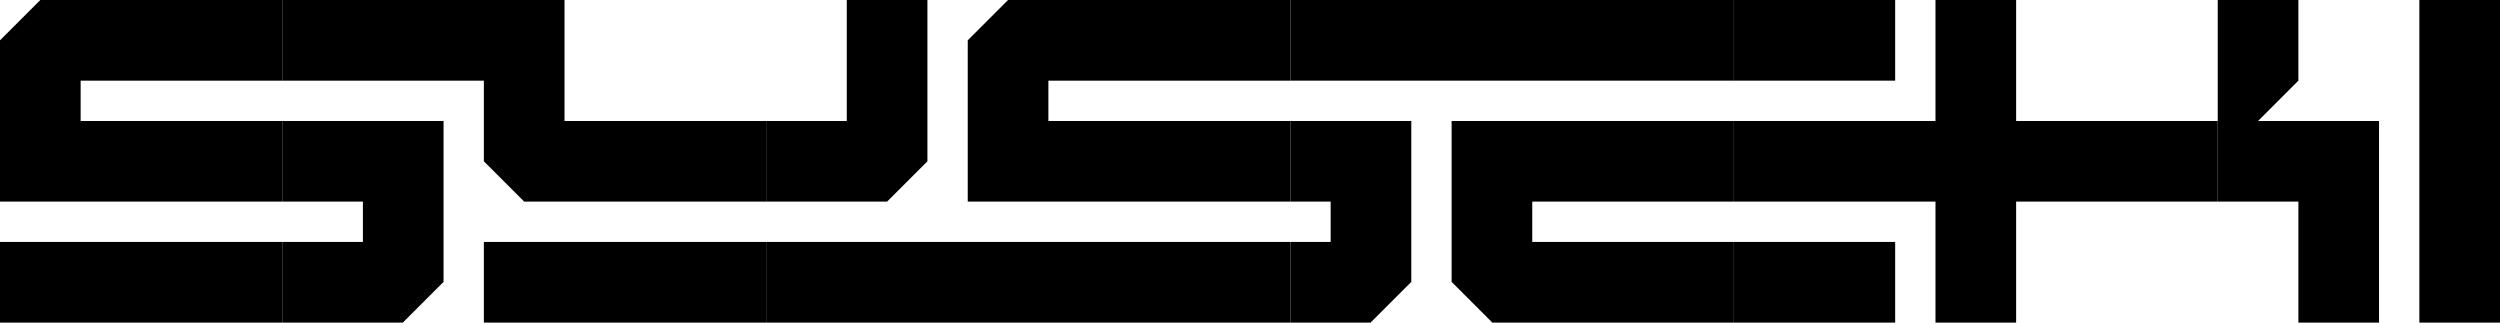 <svg id="Layer_1" data-name="Layer 1" xmlns="http://www.w3.org/2000/svg" viewBox="0 0 193.44 24.96"><polygon points="15.6 0 12.48 0 9.36 0 6.24 0 3.12 0 0 3.12 0 15.6 3.12 15.6 6.24 15.6 9.36 15.6 12.48 15.6 15.6 15.6 18.72 15.6 21.84 15.6 21.84 9.36 18.72 9.36 15.6 9.36 12.48 9.36 9.36 9.36 6.24 9.36 6.24 6.24 9.36 6.24 12.48 6.24 15.6 6.24 18.72 6.24 21.84 6.24 21.84 0 18.72 0 15.6 0"/><polygon points="15.6 18.72 12.48 18.72 9.36 18.72 6.24 18.72 3.12 18.72 0 18.72 0 24.96 3.12 24.96 6.24 24.96 9.36 24.96 12.48 24.96 15.6 24.96 18.72 24.96 21.84 24.96 21.84 18.72 18.72 18.72 15.6 18.72"/><polygon points="31.2 9.36 28.08 9.36 28.08 9.36 24.96 9.36 21.84 9.36 21.84 15.6 24.96 15.6 28.08 15.6 28.08 18.72 24.96 18.72 21.84 18.72 21.84 24.96 24.96 24.96 28.08 24.96 31.2 24.96 31.2 24.93 34.29 21.84 34.32 21.84 34.32 9.36 31.2 9.36 31.2 9.36"/><polygon points="53.04 9.36 49.92 9.36 46.8 9.36 43.68 9.36 43.68 0 40.56 0 37.44 0 34.32 0 31.2 0 28.08 0 24.96 0 21.84 0 21.84 6.24 24.96 6.24 28.08 6.24 31.2 6.24 34.32 6.24 37.44 6.24 37.44 12.48 40.56 15.6 43.68 15.6 46.8 15.6 49.92 15.6 53.04 15.6 56.16 15.6 59.28 15.6 59.28 9.36 56.16 9.36 53.04 9.36"/><polygon points="53.04 18.72 49.92 18.72 46.8 18.72 43.68 18.72 40.56 18.72 37.44 18.72 37.44 24.96 40.56 24.96 43.68 24.96 46.8 24.96 49.92 24.96 53.04 24.96 56.16 24.96 59.28 24.96 59.28 18.72 56.16 18.72 53.04 18.72"/><polygon points="65.52 15.6 68.64 15.6 71.76 12.48 71.76 0 68.64 0 65.52 0 65.52 9.36 62.4 9.36 59.28 9.36 59.28 15.6 62.4 15.6 65.52 15.6"/><polygon points="93.6 0 90.48 0 87.36 0 84.24 0 81.12 0 78 0 74.88 3.12 74.88 15.6 78 15.6 81.12 15.6 84.24 15.6 87.36 15.6 90.48 15.6 93.6 15.6 96.72 15.6 99.84 15.6 99.84 9.36 96.72 9.36 93.6 9.36 90.48 9.36 87.36 9.36 84.24 9.36 81.12 9.36 81.12 6.24 84.24 6.24 87.36 6.24 90.48 6.24 93.6 6.24 96.72 6.24 99.84 6.24 99.84 0 96.72 0 93.6 0"/><polygon points="93.6 18.72 90.48 18.72 87.36 18.72 84.24 18.72 81.12 18.72 78 18.72 74.88 18.72 68.64 18.72 65.52 18.72 62.4 18.72 59.28 18.72 59.28 24.96 62.4 24.96 65.52 24.96 68.64 24.96 74.88 24.96 78 24.96 81.12 24.96 84.24 24.96 87.36 24.96 90.48 24.96 93.6 24.96 96.72 24.96 99.84 24.96 99.84 18.72 96.72 18.72 93.6 18.72"/><polygon points="106.08 9.36 102.96 9.36 102.96 9.36 99.84 9.36 99.84 15.6 102.96 15.6 102.96 18.72 99.84 18.72 99.84 24.96 102.96 24.96 106.08 24.96 106.08 24.93 109.17 21.84 109.2 21.84 109.2 9.36 106.08 9.36 106.08 9.36"/><polygon points="127.92 0 124.8 0 121.68 0 118.56 0 115.44 0 112.32 0 109.2 0 106.08 0 102.96 0 99.84 0 99.84 6.24 102.96 6.24 106.08 6.24 109.2 6.24 112.32 6.24 115.44 6.24 118.56 6.24 121.68 6.24 124.8 6.24 127.92 6.24 131.04 6.24 134.16 6.24 134.16 0 131.04 0 127.92 0"/><polygon points="127.92 9.36 124.8 9.36 121.68 9.36 118.56 9.36 118.56 9.36 115.44 9.36 115.44 9.36 112.32 9.36 112.32 21.84 112.35 21.84 115.44 24.93 115.44 24.96 118.56 24.96 121.68 24.96 124.8 24.96 127.92 24.96 131.04 24.96 134.16 24.96 134.16 18.72 131.04 18.72 127.92 18.72 124.8 18.72 121.68 18.72 118.56 18.72 118.56 15.6 121.68 15.6 124.8 15.6 127.92 15.6 131.04 15.6 134.16 15.6 134.16 9.36 131.04 9.36 127.92 9.36"/><polygon points="140.4 6.24 143.52 6.24 146.64 6.24 146.64 0 143.52 0 140.4 0 137.28 0 134.16 0 134.16 6.24 137.28 6.24 140.4 6.24"/><polygon points="140.4 18.72 137.28 18.72 134.16 18.72 134.16 24.96 137.28 24.96 140.4 24.96 143.52 24.96 146.64 24.96 146.64 18.72 143.52 18.72 140.4 18.72"/><polygon points="165.36 9.36 162.24 9.36 159.12 9.36 156 9.36 156 0 152.88 0 149.76 0 149.76 9.36 146.64 9.36 143.52 9.36 140.4 9.36 137.28 9.36 134.16 9.36 134.16 15.6 137.28 15.6 140.4 15.6 143.52 15.6 146.64 15.6 149.76 15.6 149.76 24.96 152.88 24.96 156 24.96 156 15.6 159.12 15.6 162.24 15.6 165.36 15.6 168.48 15.6 171.6 15.6 171.6 9.36 168.48 9.36 165.36 9.36"/><polygon points="177.84 9.36 177.84 9.36 174.72 9.36 174.72 9.36 177.84 6.24 177.84 0 174.72 0 171.6 0 171.6 15.6 174.72 15.6 177.84 15.6 177.84 24.96 180.96 24.96 184.08 24.96 184.08 9.36 180.96 9.36 177.84 9.36"/><polygon points="190.32 0 187.2 0 187.2 24.96 190.32 24.96 193.44 24.96 193.44 0 190.32 0"/></svg>
